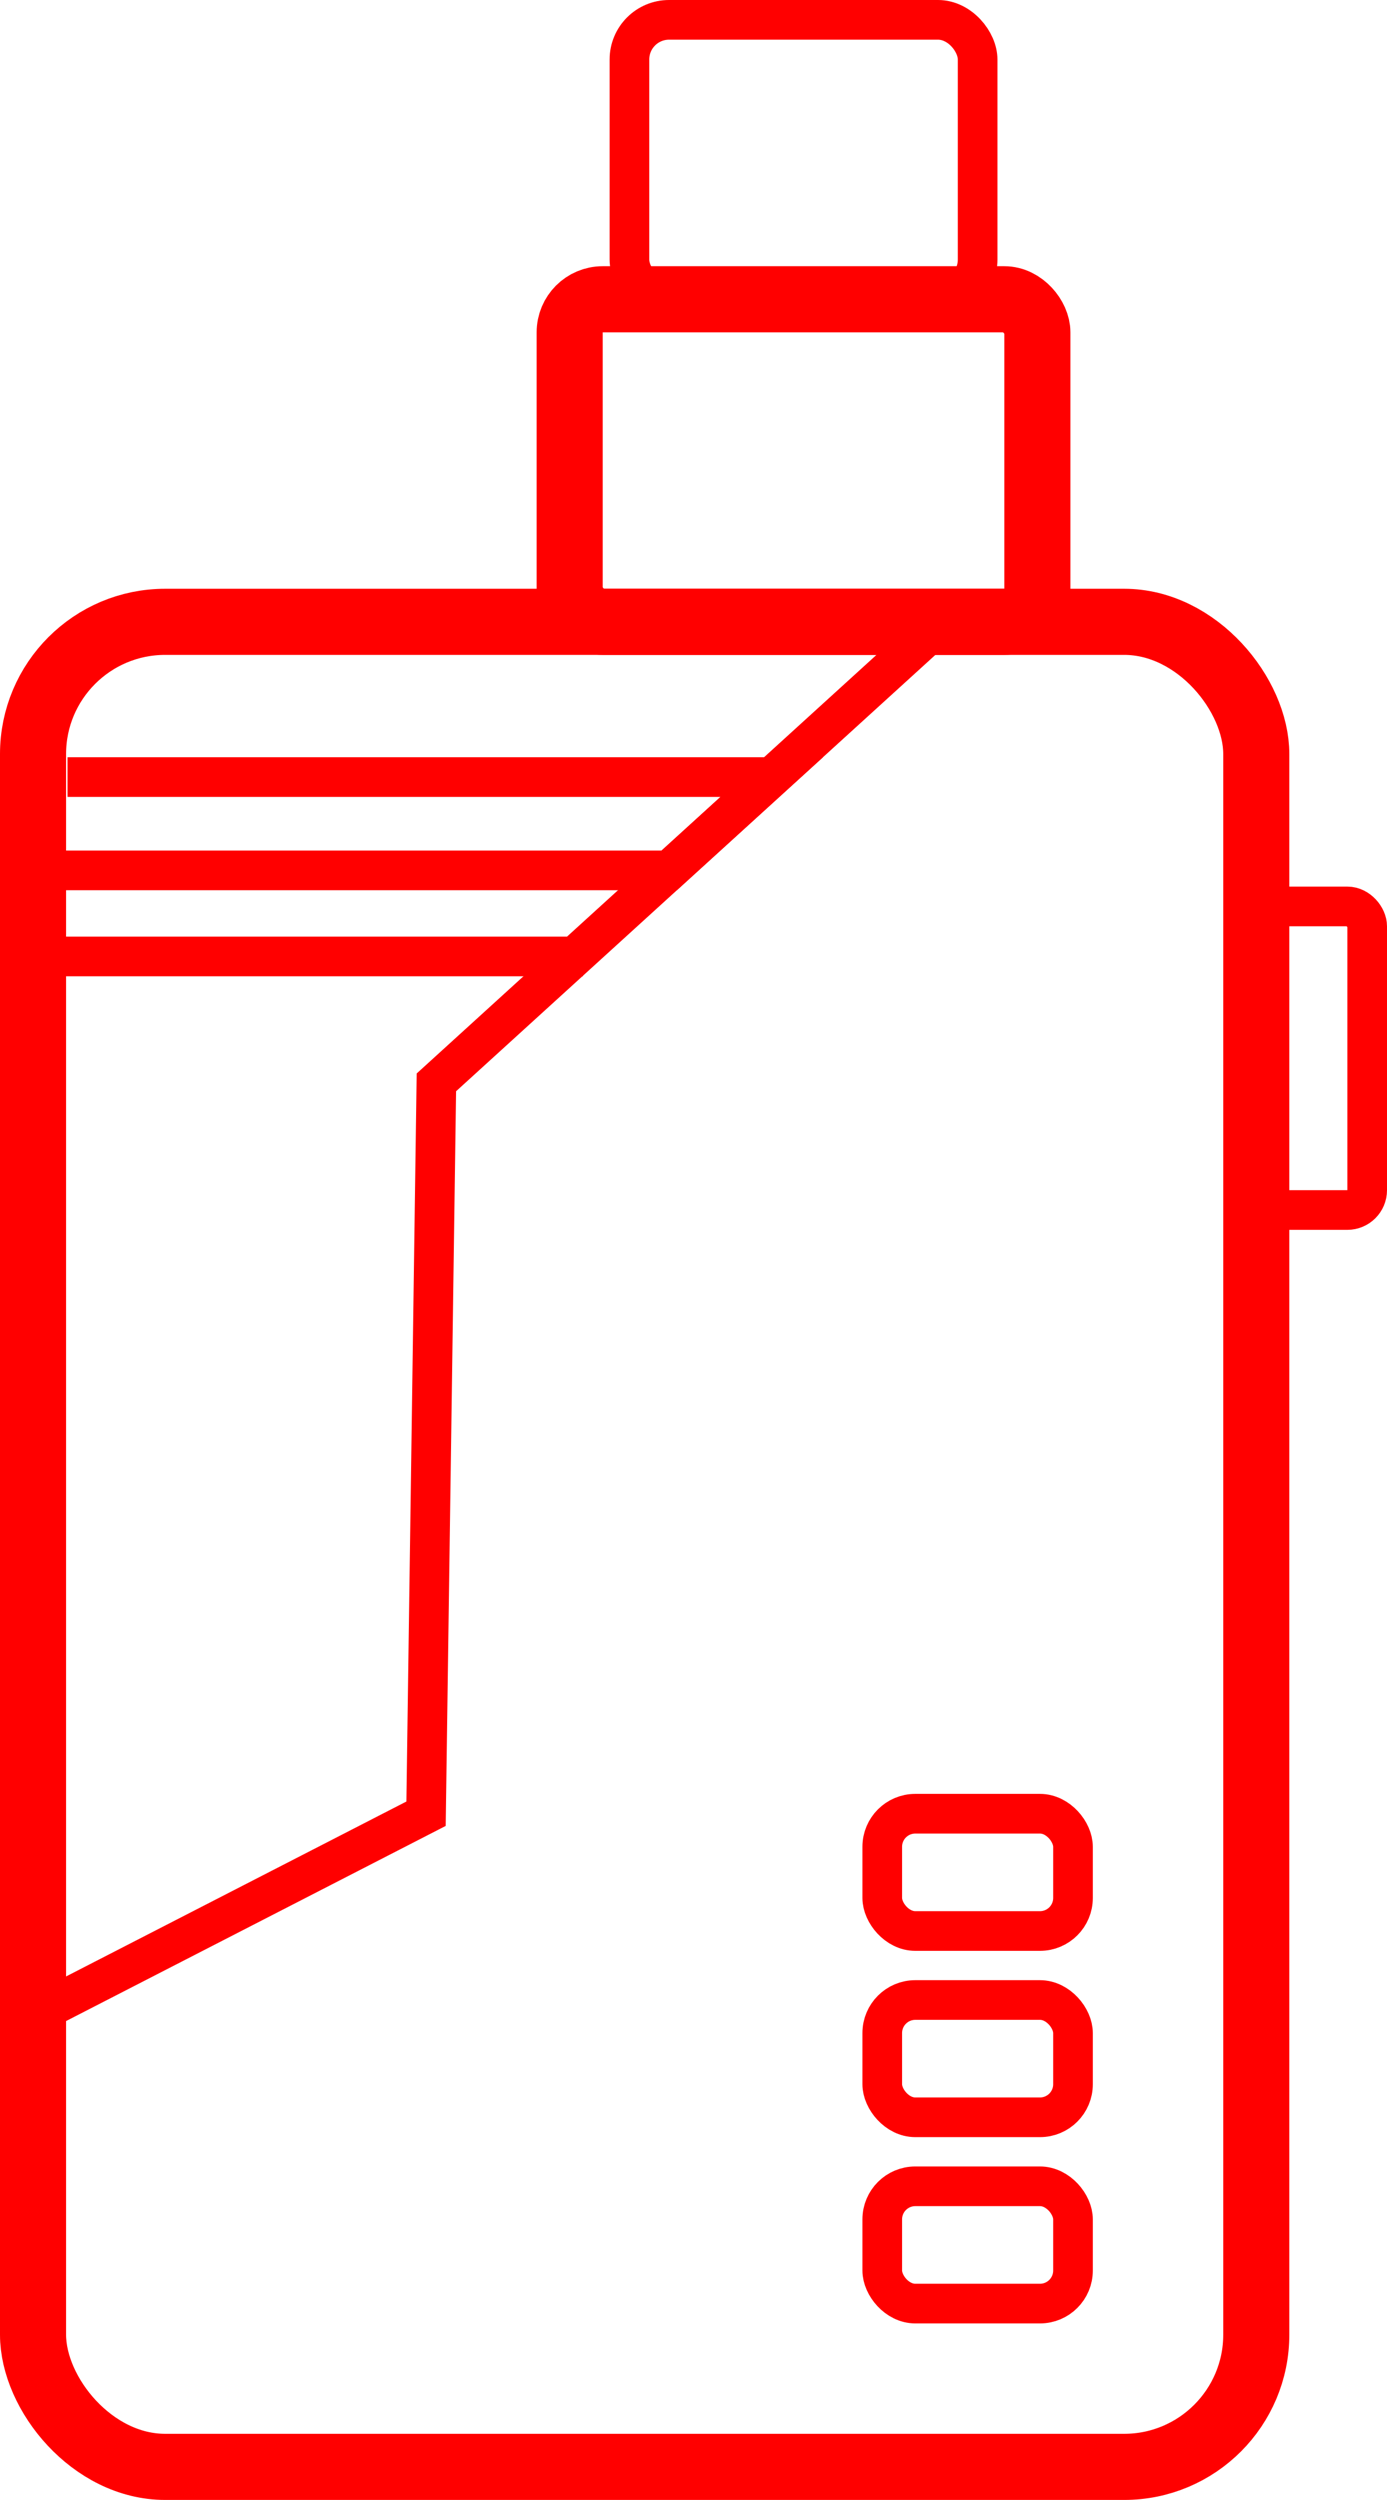<svg xmlns="http://www.w3.org/2000/svg" viewBox="0 0 209.913 378.087"><defs><style>.b6d2be33-088e-4e8b-b1f3-3a749bc0d808,.bd4f6461-273d-437d-b9a6-0529568e3a2b{fill:none;stroke:red;stroke-miterlimit:10;}.b6d2be33-088e-4e8b-b1f3-3a749bc0d808{stroke-width:10px;}.bd4f6461-273d-437d-b9a6-0529568e3a2b{stroke-width:6px;}</style></defs><g id="e157ebca-3024-4680-b183-67a02ebd8e73" data-name="Слой 2"><rect class="b6d2be33-088e-4e8b-b1f3-3a749bc0d808" x="5" y="94.043" width="185.13" height="279.043" rx="20"/></g><g id="fb9e10ae-9fd8-4438-b854-992d9a12b399" data-name="Слой 3"><rect class="bd4f6461-273d-437d-b9a6-0529568e3a2b" x="190.13" y="137.087" width="16.783" height="45.913" rx="3"/></g><g id="b85d9420-0e5f-47c4-a2fb-aba8a271d68a" data-name="Слой 4"><rect class="b6d2be33-088e-4e8b-b1f3-3a749bc0d808" x="86.217" y="45.261" width="70.783" height="48.783" rx="5"/></g><g id="bd53cea8-ad8f-44d8-8d9e-30bc69f78af9" data-name="Слой 5"><rect class="bd4f6461-273d-437d-b9a6-0529568e3a2b" x="95.261" y="3" width="52.696" height="42.261" rx="6"/></g><g id="b4ff5405-3444-4e0d-99d8-0d86b389be29" data-name="Слой 6"><rect class="bd4f6461-273d-437d-b9a6-0529568e3a2b" x="133.522" y="330.652" width="28.87" height="17.739" rx="5"/><rect class="bd4f6461-273d-437d-b9a6-0529568e3a2b" x="133.522" y="274.304" width="28.87" height="17.739" rx="5"/><rect class="bd4f6461-273d-437d-b9a6-0529568e3a2b" x="133.522" y="302.478" width="28.87" height="17.739" rx="5"/></g><g id="bb1e6567-deef-4267-b44f-cef0e0337f5d" data-name="Слой 7"><polyline class="bd4f6461-273d-437d-b9a6-0529568e3a2b" points="140.492 95.964 66.043 163.696 64.478 274.304 5 304.856"/></g><g id="fc3418bd-f688-45f0-962e-6f7502484a0c" data-name="Слой 8"><polyline class="bd4f6461-273d-437d-b9a6-0529568e3a2b" points="10.217 117.522 116.797 117.522 101.284 131.635 8.913 131.635 5 132.652 5 144.652 88.217 144.652"/></g></svg>